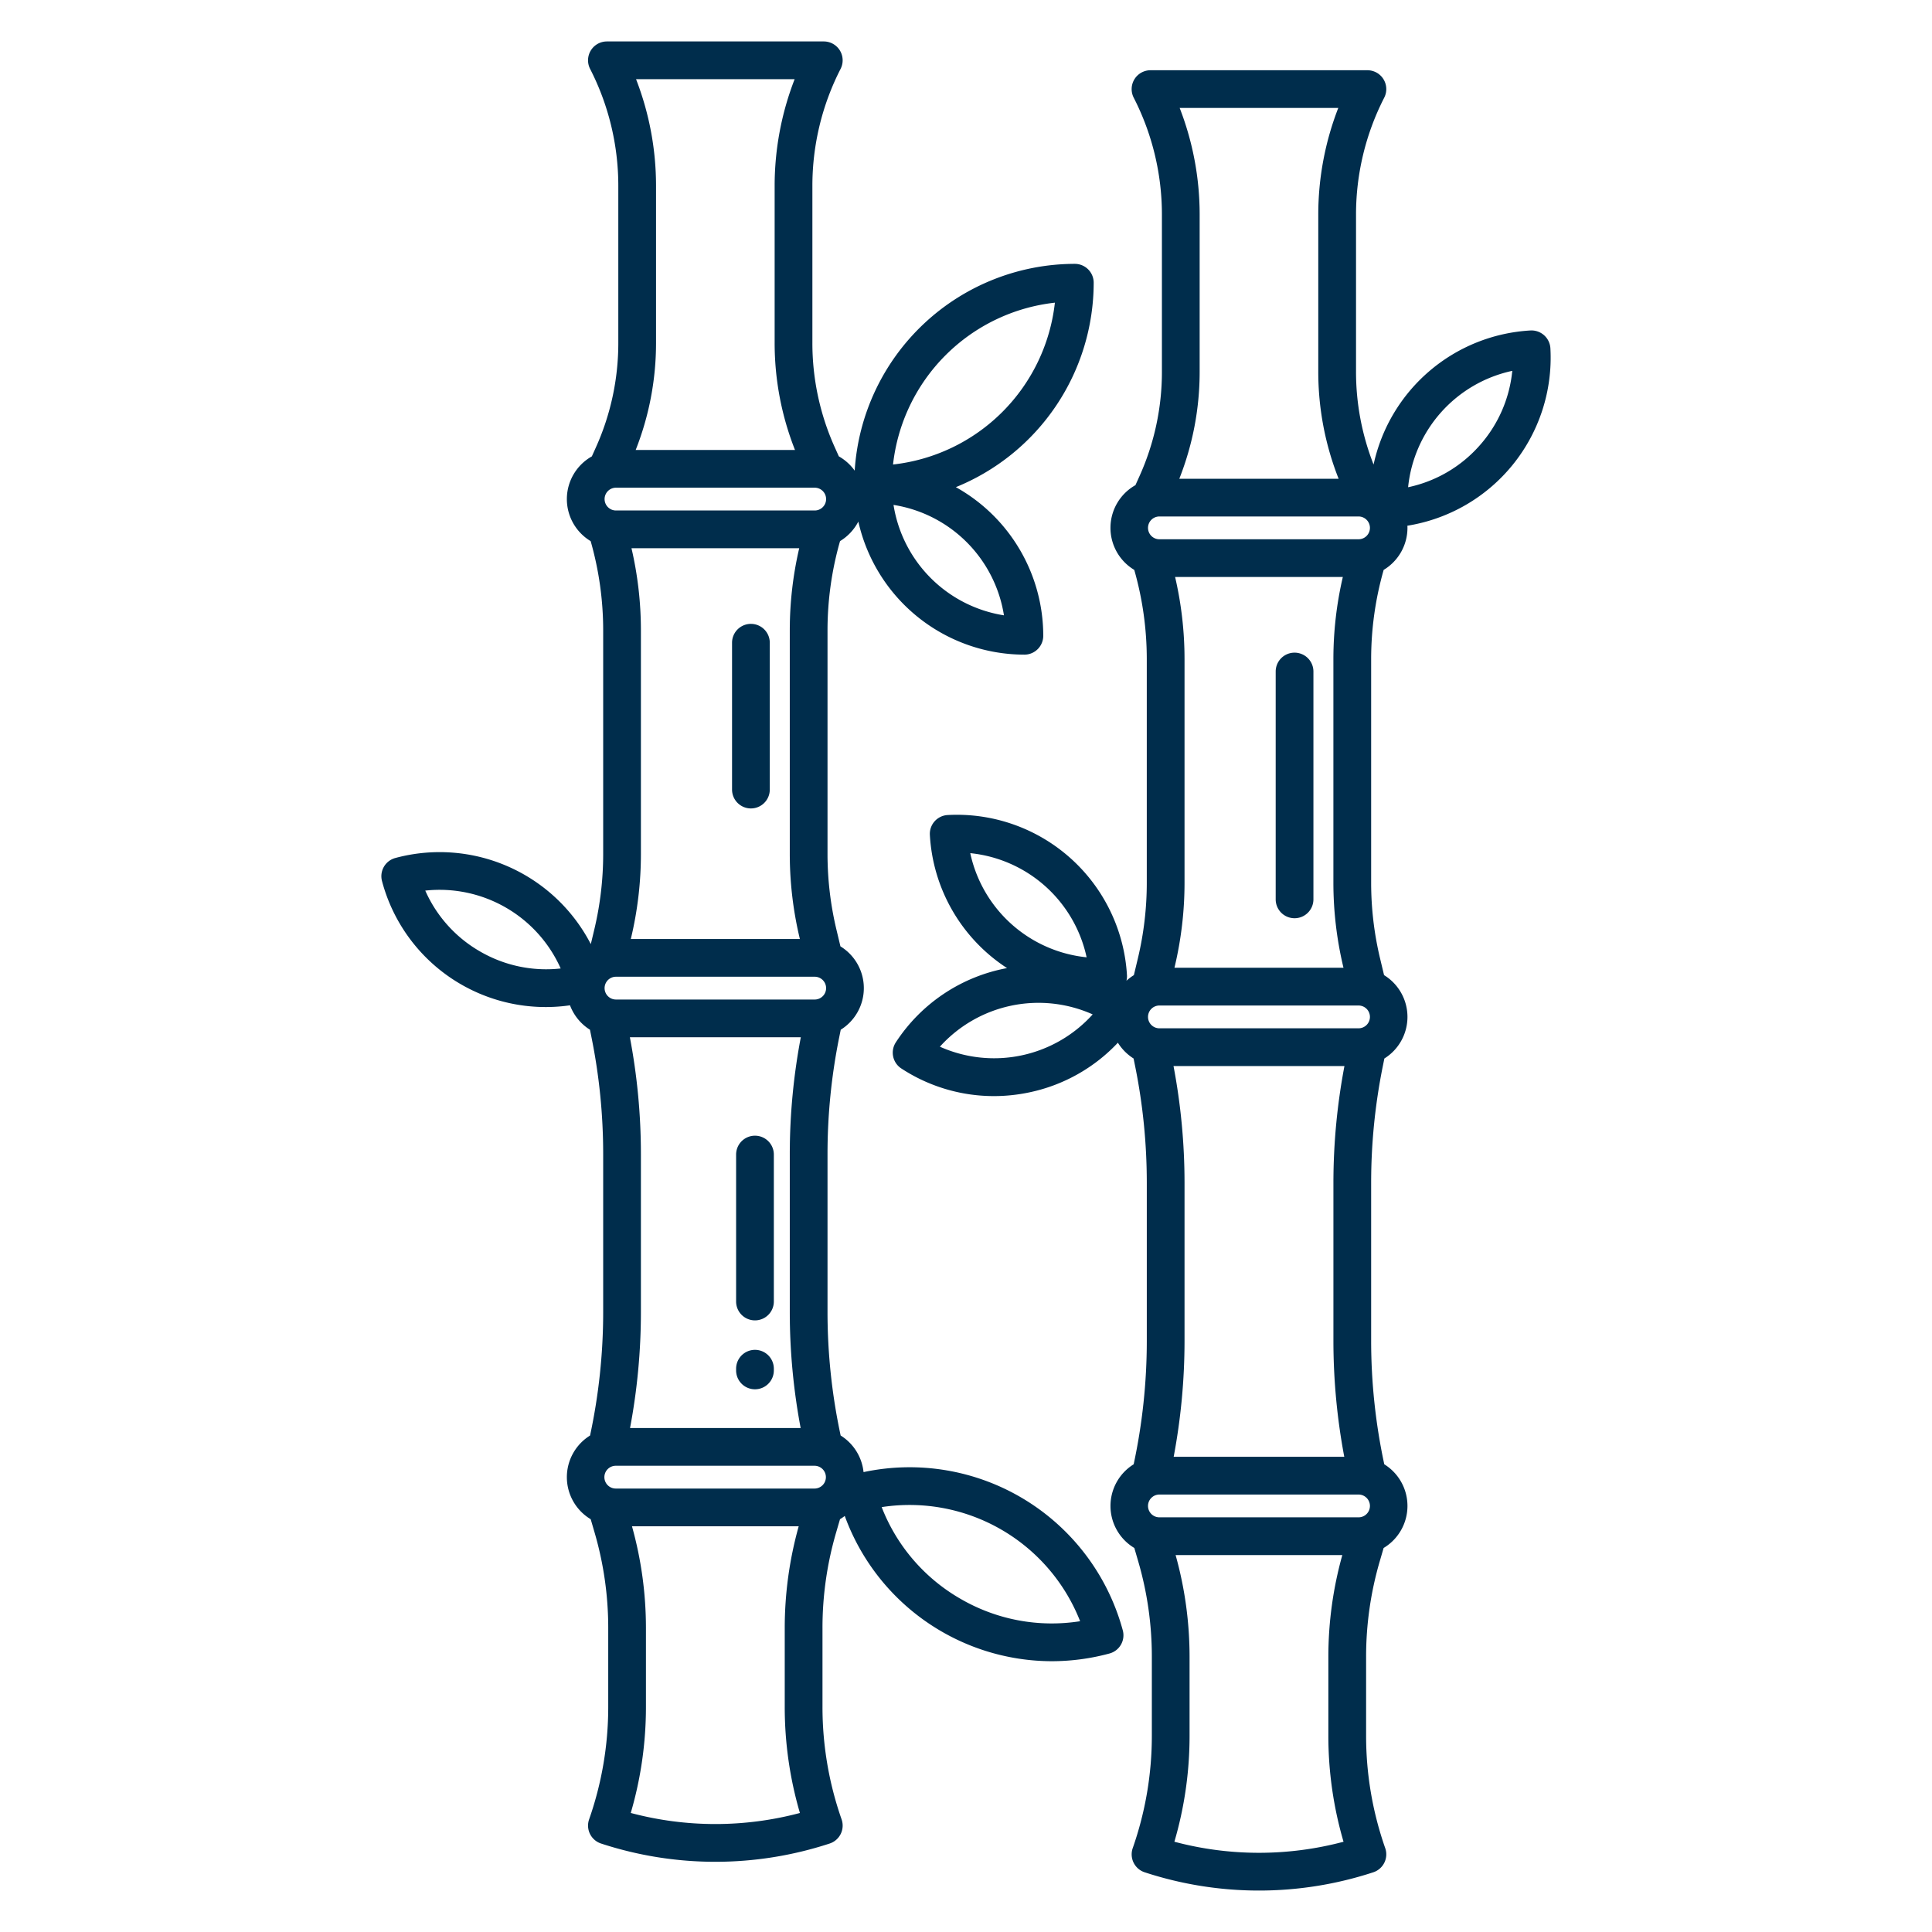 <?xml version="1.0" encoding="UTF-8"?>
<svg xmlns="http://www.w3.org/2000/svg" xmlns:xlink="http://www.w3.org/1999/xlink" xmlns:svgjs="http://svgjs.com/svgjs" version="1.1" width="512" height="512" x="0" y="0" viewBox="0 0 512 512" style="enable-background:new 0 0 512 512" xml:space="preserve" class="">
  <g>
    <path xmlns="http://www.w3.org/2000/svg" d="m199 214.244a5 5 0 0 0 5-5v-38.91a5 5 0 0 0 -10 0v38.91a5 5 0 0 0 5 5z" fill="#002d4c" data-original="#000000" style="" class=""/>
    <path xmlns="http://www.w3.org/2000/svg" d="m200.076 357.723a5 5 0 0 0 -5 5v.452a5 5 0 0 0 10 0v-.452a5 5 0 0 0 -5-5z" fill="#002d4c" data-original="#000000" style="" class=""/>
    <path xmlns="http://www.w3.org/2000/svg" d="m200.076 300.971a5 5 0 0 0 -5 5v38.943a5 5 0 0 0 10 0v-38.943a5 5 0 0 0 -5-5z" fill="#002d4c" data-original="#000000" style="" class=""/>
    <path xmlns="http://www.w3.org/2000/svg" d="m343.07 243.342a5 5 0 0 0 5-5v-60.382a5 5 0 1 0 -10 0v60.382a5 5 0 0 0 5 5z" fill="#002d4c" data-original="#000000" style="" class=""/>
    <path xmlns="http://www.w3.org/2000/svg" d="m405.6 87.578a45.172 45.172 0 0 0 -41.586 35.529 67.1 67.1 0 0 1 -4.653-24.64v-41.684a67.9 67.9 0 0 1 7.466-30.883 5 5 0 0 0 -4.449-7.284h-57.478a5 5 0 0 0 -4.449 7.284 67.9 67.9 0 0 1 7.468 30.888v41.679a67.173 67.173 0 0 1 -5.959 27.755l-1.057 2.348a12.989 12.989 0 0 0 -.311 22.457 86.13 86.13 0 0 1 3.317 23.63v59.29a86.249 86.249 0 0 1 -2.36 20.034l-1.061 4.44a13.074 13.074 0 0 0 -1.968 1.489 4.8 4.8 0 0 0 .142-1.381 45.15 45.15 0 0 0 -47.522-42.537 5 5 0 0 0 -4.716 5.269 45.063 45.063 0 0 0 20.453 35.294 44.956 44.956 0 0 0 -29.477 19.684 5 5 0 0 0 1.462 6.917 44.78 44.78 0 0 0 24.517 7.321 45.516 45.516 0 0 0 9.414-.989 44.761 44.761 0 0 0 23.457-13.158 13.154 13.154 0 0 0 4.16 4.182l.413 2.036a156.074 156.074 0 0 1 3.09 30.869v41.983a155.84 155.84 0 0 1 -3.479 32.653 12.982 12.982 0 0 0 .172 22.175l1.034 3.545a90.064 90.064 0 0 1 3.61 25.251v20.958a89.9 89.9 0 0 1 -5.065 29.789 5 5 0 0 0 3.171 6.407 97.208 97.208 0 0 0 60.57 0 5 5 0 0 0 3.171-6.407 89.9 89.9 0 0 1 -5.065-29.789v-20.958a90.064 90.064 0 0 1 3.61-25.251l1.034-3.545a12.982 12.982 0 0 0 .172-22.175 155.84 155.84 0 0 1 -3.479-32.653v-41.983a156.046 156.046 0 0 1 3.091-30.869l.412-2.037a12.981 12.981 0 0 0 -.082-22.09l-1.061-4.439a86.317 86.317 0 0 1 -2.36-20.035v-59.29a86.13 86.13 0 0 1 3.317-23.63 13.013 13.013 0 0 0 6.306-11.134c0-.193-.012-.383-.02-.575a45.1 45.1 0 0 0 37.9-47.024 5.02 5.02 0 0 0 -5.272-4.716zm-148.471 138.516a35.185 35.185 0 0 1 30.836 27.6 35.184 35.184 0 0 1 -30.836-27.6zm-8.048 51.289a35.184 35.184 0 0 1 40.491-8.556 35.178 35.178 0 0 1 -40.491 8.556zm63.544-248.772h42.032a77.994 77.994 0 0 0 -5.3 28.172v41.684a77.061 77.061 0 0 0 5.392 28.407h-42.22a77.065 77.065 0 0 0 5.392-28.407v-41.684a77.994 77.994 0 0 0 -5.296-28.172zm-1.4 459.468a99.835 99.835 0 0 0 4.022-28.1v-20.955a100.1 100.1 0 0 0 -3.7-26.916h44.182a100.1 100.1 0 0 0 -3.7 26.916v20.958a99.835 99.835 0 0 0 4.022 28.1 87.1 87.1 0 0 1 -44.823-.003zm48.744-85.971h-52.659a3.02 3.02 0 1 1 0-6.039h52.662a3.02 3.02 0 1 1 0 6.039zm-3.725-16.039h-45.209a165.952 165.952 0 0 0 2.878-30.669v-41.983a166.015 166.015 0 0 0 -2.921-30.907h45.3a166.064 166.064 0 0 0 -2.922 30.907v41.983a165.952 165.952 0 0 0 2.877 30.669zm3.725-113.559h-52.659a3.02 3.02 0 1 1 0-6.039h52.662a3.02 3.02 0 1 1 0 6.039zm-48.556-119.6h44.45a96.092 96.092 0 0 0 -2.5 21.744v59.29a96.308 96.308 0 0 0 2.637 22.362l.04.165h-44.8l.04-.165a96.308 96.308 0 0 0 2.633-22.359v-59.29a96.092 96.092 0 0 0 -2.497-21.744zm48.556-10h-52.659a3.02 3.02 0 1 1 0-6.039h52.662a3.02 3.02 0 1 1 0 6.039zm32.021-24.71a34.835 34.835 0 0 1 -18.827 10.924 35.185 35.185 0 0 1 27.607-30.846 34.847 34.847 0 0 1 -8.78 19.922z" fill="#002d4c" data-original="#000000" style="" class=""/>
    <path xmlns="http://www.w3.org/2000/svg" d="m228.85 390.124a13.028 13.028 0 0 0 -6.07-9.7 155.888 155.888 0 0 1 -3.479-32.652v-41.981a155.972 155.972 0 0 1 3.092-30.869l.412-2.036a12.983 12.983 0 0 0 -.082-22.092l-1.06-4.439a86.235 86.235 0 0 1 -2.362-20.034v-59.29a86.126 86.126 0 0 1 3.318-23.63 13.146 13.146 0 0 0 4.85-5.177 45.167 45.167 0 0 0 44.005 35.263 5 5 0 0 0 5-5 45.123 45.123 0 0 0 -23.163-39.387 58.546 58.546 0 0 0 36.529-54.175 5 5 0 0 0 -5-5 58.53 58.53 0 0 0 -58.338 54.8 13.139 13.139 0 0 0 -4.2-3.785l-1.052-2.34a67.195 67.195 0 0 1 -5.959-27.756v-41.687a67.912 67.912 0 0 1 7.468-30.889 5 5 0 0 0 -4.448-7.284h-57.474a5 5 0 0 0 -4.448 7.284 67.912 67.912 0 0 1 7.468 30.889v41.683a67.195 67.195 0 0 1 -5.957 27.76l-1.057 2.347a12.99 12.99 0 0 0 -.312 22.458 86.088 86.088 0 0 1 3.318 23.63v59.29a86.3 86.3 0 0 1 -2.361 20.035l-.917 3.838a45.108 45.108 0 0 0 -51.808-22.819 5 5 0 0 0 -3.524 6.13 44.887 44.887 0 0 0 49.815 32.906 13.1 13.1 0 0 0 5.292 6.475l.411 2.036a155.972 155.972 0 0 1 3.092 30.869v41.983a155.9 155.9 0 0 1 -3.478 32.652 12.982 12.982 0 0 0 .17 22.176l1.035 3.544a90.112 90.112 0 0 1 3.61 25.252v20.958a89.908 89.908 0 0 1 -5.065 29.789 5 5 0 0 0 3.17 6.407 97.208 97.208 0 0 0 60.57 0 5 5 0 0 0 3.171-6.407 89.917 89.917 0 0 1 -5.065-29.789v-20.96a90.05 90.05 0 0 1 3.61-25.252l1.034-3.544a13.216 13.216 0 0 0 1.257-.866 58.52 58.52 0 0 0 54.834 38.5 58.774 58.774 0 0 0 15.325-2.045 5 5 0 0 0 3.524-6.13 58.533 58.533 0 0 0 -68.701-41.939zm37.207-227.054a35.184 35.184 0 0 1 -29.265-29.264 35.183 35.183 0 0 1 29.265 29.264zm13.5-82.859a48.56 48.56 0 0 1 -42.895 42.889 48.558 48.558 0 0 1 42.892-42.889zm-152.275 171.972a34.834 34.834 0 0 1 -14.582-16.165 35.139 35.139 0 0 1 35.889 20.637 34.821 34.821 0 0 1 -21.307-4.472zm41.277-231.2h42.03a78.025 78.025 0 0 0 -5.3 28.173v41.684a77.057 77.057 0 0 0 5.393 28.407h-42.22a77.057 77.057 0 0 0 5.393-28.407v-41.683a78.025 78.025 0 0 0 -5.296-28.173zm-1.4 459.469a99.876 99.876 0 0 0 4.022-28.1v-20.952a100.066 100.066 0 0 0 -3.7-26.916h44.182a100.043 100.043 0 0 0 -3.7 26.916v20.958a99.845 99.845 0 0 0 4.022 28.1 87.07 87.07 0 0 1 -44.823-.005zm48.744-85.971h-52.66a3.02 3.02 0 1 1 0-6.039h52.663a3.02 3.02 0 0 1 0 6.039zm-3.725-16.039h-45.21a165.875 165.875 0 0 0 2.879-30.669v-41.982a165.953 165.953 0 0 0 -2.923-30.906h45.3a165.961 165.961 0 0 0 -2.923 30.906v41.983a165.925 165.925 0 0 0 2.88 30.669zm3.725-113.558h-52.66a3.02 3.02 0 0 1 0-6.04h52.663a3.02 3.02 0 0 1 0 6.04zm-48.556-119.6h44.453a96.092 96.092 0 0 0 -2.5 21.744v59.29a96.333 96.333 0 0 0 2.635 22.358l.039.166h-44.8l.039-.166a96.333 96.333 0 0 0 2.635-22.358v-59.29a96.092 96.092 0 0 0 -2.498-21.741zm48.556-10h-52.66a3.02 3.02 0 1 1 0-6.04h52.663a3.02 3.02 0 0 1 0 6.04zm38.73 288.47a48.1 48.1 0 0 1 -20.979-24.354 48.563 48.563 0 0 1 52.589 30.239 48.09 48.09 0 0 1 -31.607-5.882z" fill="#002d4c" data-original="#000000" style="" class=""/>
  </g>
</svg>
